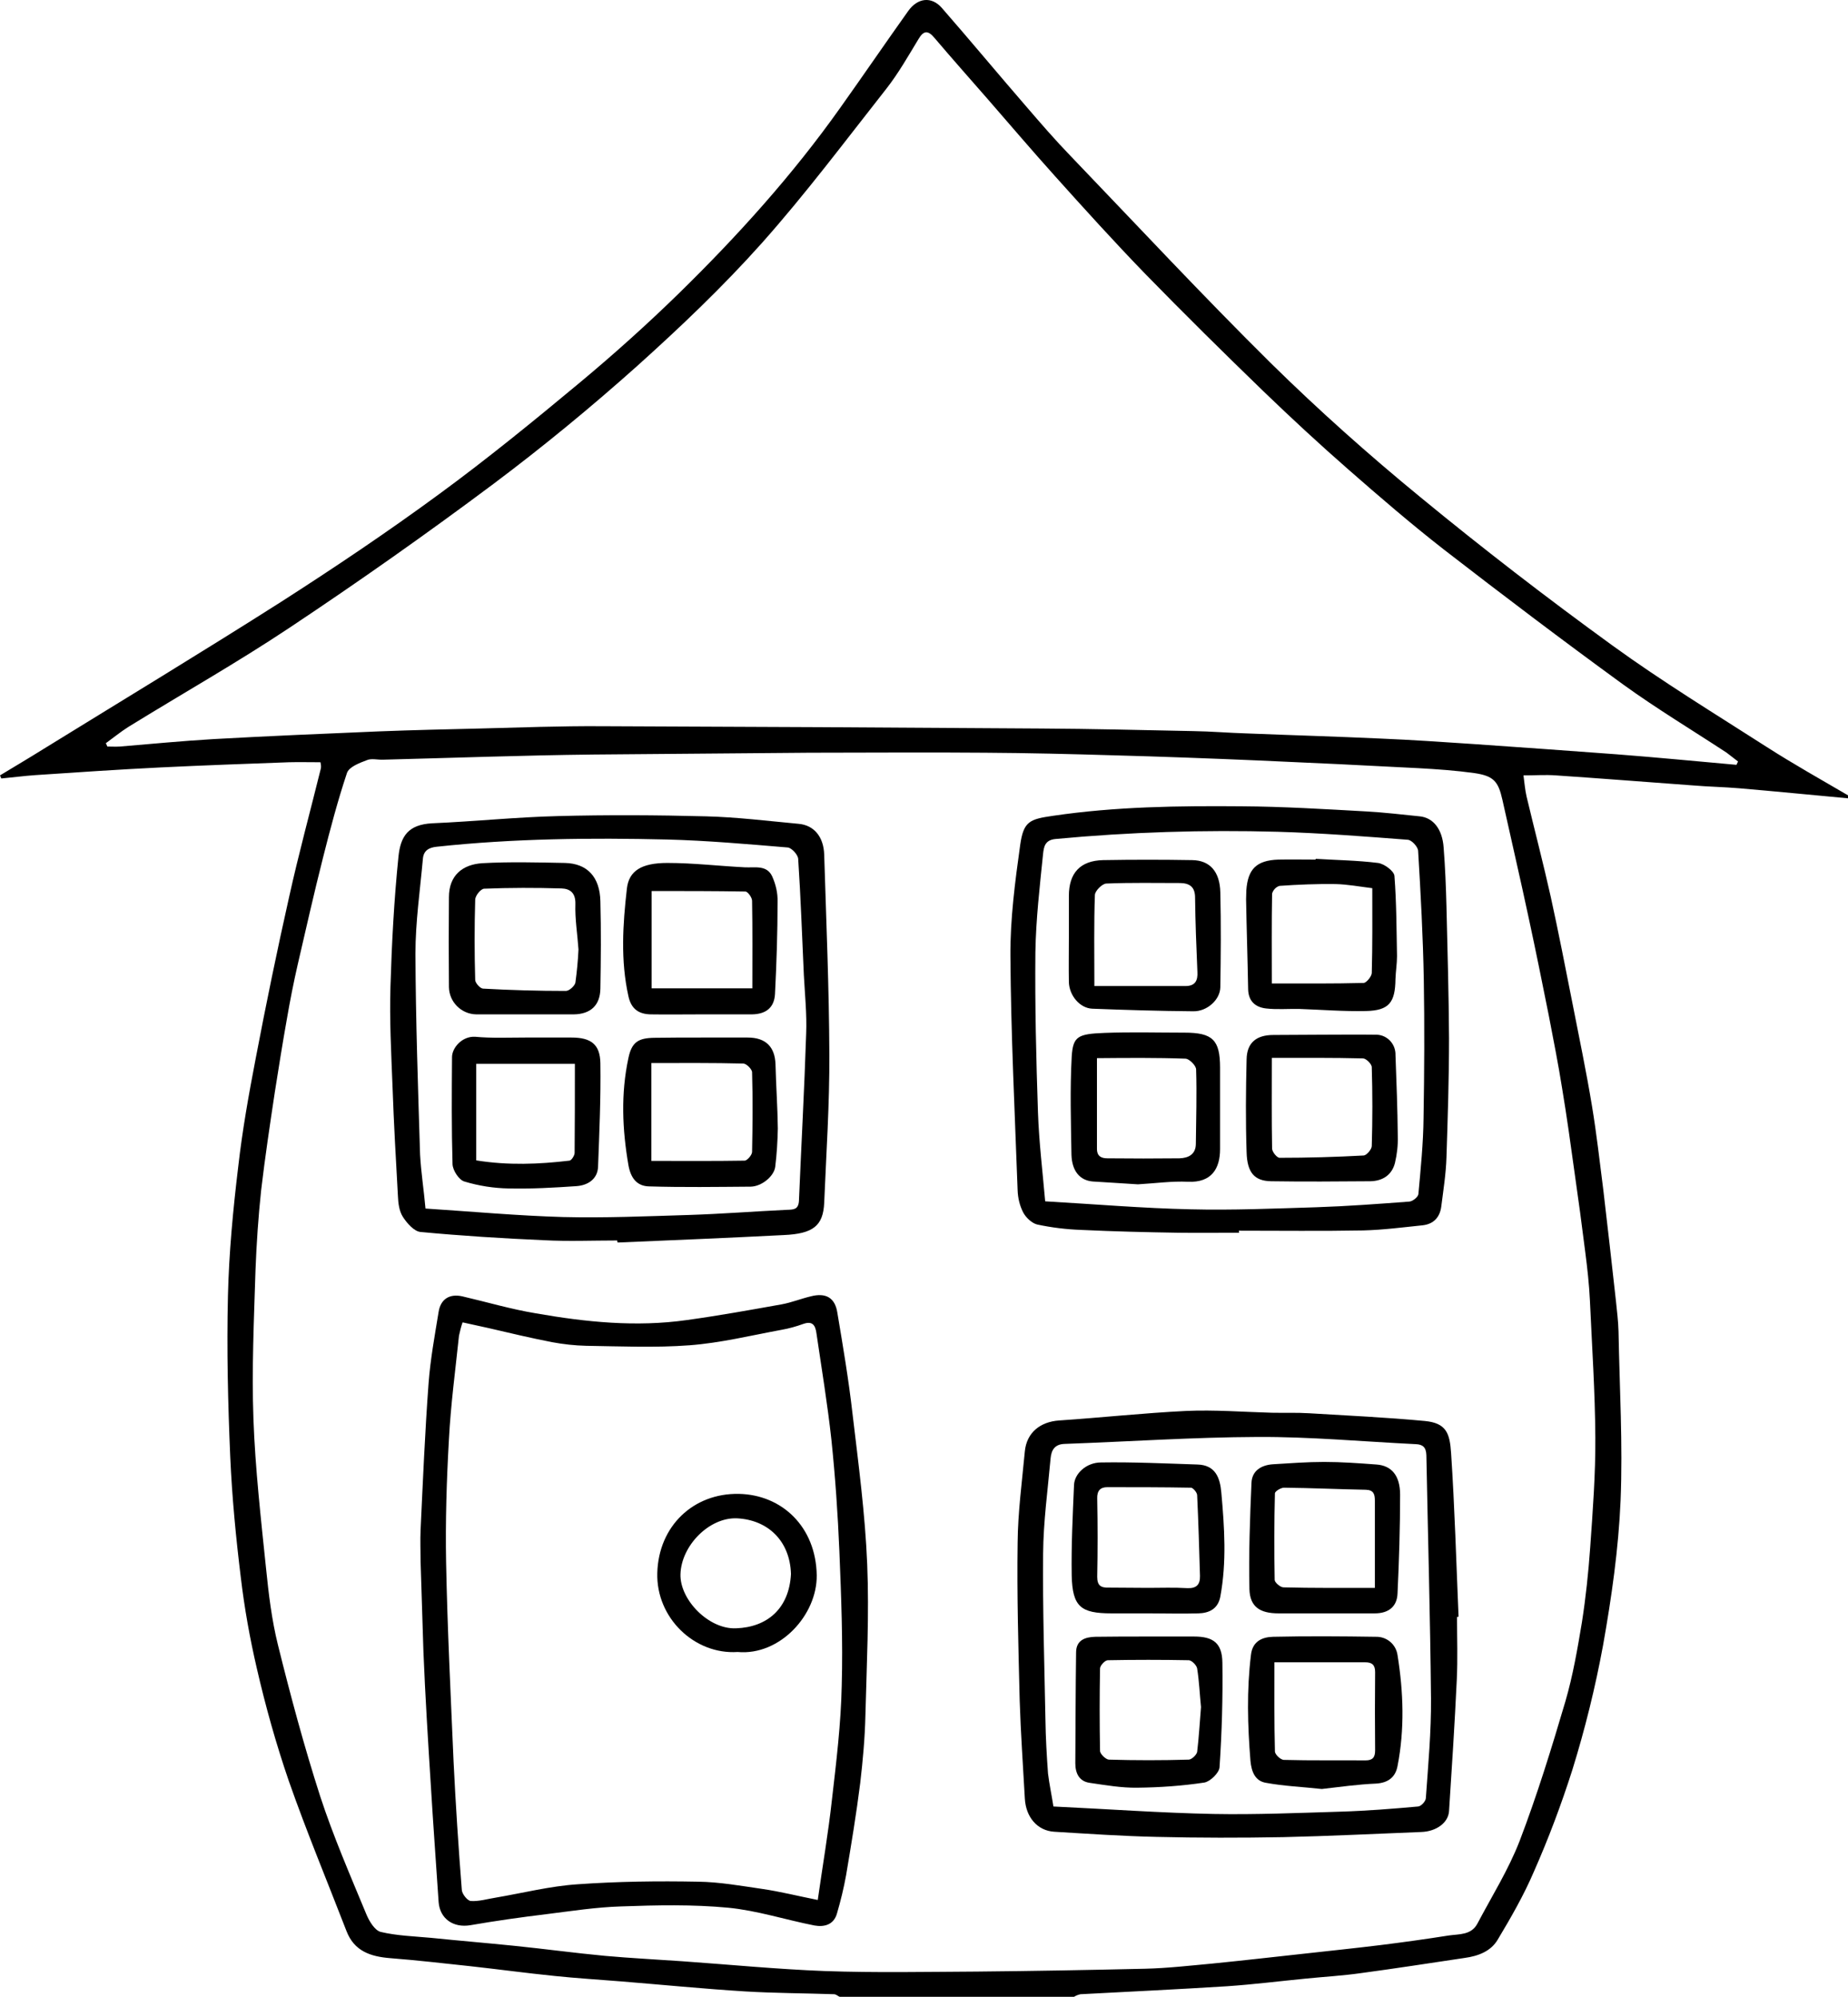 <?xml version="1.0" encoding="utf-8"?>
<!-- Generator: Adobe Illustrator 25.0.1, SVG Export Plug-In . SVG Version: 6.00 Build 0)  -->
<svg version="1.1" id="Layer_1" xmlns="http://www.w3.org/2000/svg" xmlns:xlink="http://www.w3.org/1999/xlink" x="0px" y="0px"
	 viewBox="0 0 717.5 775.4" style="enable-background:new 0 0 717.5 775.4;" xml:space="preserve">
<style type="text/css">
	.st0{fill:none;}
</style>
<path d="M717.5,310c-14.1-1.3-28.2-2.7-42.3-3.9c-5.9-0.5-11.9-0.6-17.8-1.1c-17.8-1.3-35.5-2.7-53.3-3.9c-4-0.3-7.9,0-12.6,0
	c0.4,2.9,0.6,5.6,1.2,8.2c3.1,13,6.5,26,9.4,39c3,13.7,5.7,27.5,8.4,41.2c2.6,13.3,5.4,26.6,7.6,40c1.8,10.8,3,21.7,4.4,32.6
	c1.7,14.4,3.3,28.7,4.9,43.1c0.4,3.9,0.9,7.9,1,11.8c0.4,21.9,1.7,43.9,0.8,65.7c-0.8,18.8-3.5,37.6-6.8,56.2
	c-3,16.3-7,32.5-11.9,48.3c-4.3,13.5-9.3,26.8-15,39.7c-3.9,9.1-8.9,17.8-14,26.3c-2.7,4.6-7.7,6.4-12.8,7.1
	c-13.4,2-26.9,4.1-40.3,5.9c-7,1-14.1,1.4-21.1,2.1c-10.3,1-20.6,2.3-30.9,3c-19,1.2-38,2.1-56.9,3.1c-0.9,0.2-1.7,0.5-2.5,1H326
	c-0.7-0.3-1.3-0.9-2-1c-11.6-0.4-23.2-0.4-34.8-1.1c-16.1-1-32.2-2.6-48.3-3.9c-8.5-0.7-17.1-1.2-25.6-2.1
	c-10.9-1.1-21.9-2.6-32.8-3.8c-10.3-1.1-20.6-2.3-30.9-3.1c-7.7-0.6-14.1-2.7-17.1-10.6c-7.5-19.4-15.5-38.6-22.4-58.3
	c-4.9-14.3-9-28.9-12.4-43.7c-2.7-11.6-4.8-23.4-6.2-35.2c-1.9-15.5-3.4-31.1-4.1-46.7c-0.9-20.9-1.4-41.8-0.9-62.7
	c0.4-16.8,2-33.6,4-50.2c1.6-14.1,4.1-28.1,6.8-42.1c4-21,8.3-41.9,13-62.8c3.7-16.7,8.2-33.2,12.3-49.8c0.1-0.8,0-1.6-0.2-2.3
	c-4.4,0-8.3-0.1-12.2,0c-16.5,0.6-33.1,1.2-49.6,2c-16.3,0.8-32.6,1.9-48.9,3c-4.4,0.3-8.8,0.9-13.2,1.3L0,301.1
	c5.6-3.4,11.2-6.7,16.8-10.2c30.8-19,61.7-37.7,92.2-57.1c20.9-13.4,41.6-27.3,61.6-42c18.7-13.7,36.7-28.4,54.6-43.3
	c13.2-11,26-22.5,38.3-34.5c22.8-22.3,44.2-46,62.7-72.1c8.9-12.5,17.5-25.1,26.4-37.6c3.7-5.2,9.1-5.8,13.1-1.2
	c11,12.6,21.7,25.5,32.7,38.2c5.6,6.5,11.2,13,17.2,19.2c25.9,27,51.4,54.4,78,80.7c18.4,18.1,37.8,35.4,57.8,51.8
	c24.3,20,49.2,39.2,74.7,57.7c19.3,14,39.8,26.5,59.9,39.4c10.3,6.6,21,12.6,31.6,18.8V310z M230.3,293c-27.2,0.3-54.3,1.3-81.5,2
	c-2.2,0.1-4.6-0.6-6.4,0.2c-2.9,1.1-6.9,2.6-7.7,5c-3.6,10.8-6.5,21.8-9.3,32.9c-3.5,13.8-6.6,27.6-9.8,41.4c-1.6,7-3,14.1-4.2,21.1
	c-1.7,9.5-3.2,19-4.7,28.5c-1.9,12.6-3.8,25.3-5.3,38c-1.1,10.3-1.8,20.7-2.2,31.1c-0.6,19.3-1.5,38.7-0.8,57.9s2.9,38.7,4.9,58
	c1,9.9,2.2,19.9,4.6,29.6c4.9,19.8,10.2,39.5,16.4,58.8c5.1,15.6,11.7,30.8,18,46c1.1,2.6,3.2,6.1,5.5,6.7c6.3,1.5,13,1.7,19.5,2.3
	c10.8,1.1,21.6,2,32.4,3.1c11.8,1.2,23.5,2.8,35.2,3.9c10,0.9,20.1,1.4,30.1,2.1c18.4,1.3,36.8,3.1,55.3,3.8
	c19.7,0.7,39.4,0.3,59,0.2c21.8-0.2,43.5-0.6,65.2-1.1c8.7-0.2,17.4-1.2,26.1-2c12.1-1.2,24.2-2.6,36.2-3.9
	c9.8-1.1,19.6-2.1,29.3-3.3c8.8-1.1,17.5-2.3,26.3-3.7c4.1-0.6,8.8-0.1,11.2-4.6c5.6-10.6,12.1-21,16.4-32.1
	c6.8-17.8,12.4-36,17.8-54.3c2.9-10,4.7-20.4,6.4-30.7c1.5-9.6,2.5-19.2,3.2-28.9c1-14.3,2.1-28.6,2-42.8
	c-0.1-17.7-1.3-35.4-2.1-53.1c-0.3-6.3-1-12.6-1.8-18.8c-1.3-10.4-2.7-20.8-4.2-31.2c-1.5-10.9-3-21.7-4.8-32.5
	c-1.5-9.5-3.4-19-5.2-28.4c-2.5-12.5-5-24.9-7.7-37.4c-3.3-15.5-6.9-30.9-10.3-46.3c-1.6-7.1-3.4-9.2-10.9-10.3
	c-7.2-1-14.4-1.5-21.6-1.9c-20.8-1.1-41.6-2.1-62.4-3c-18.7-0.8-37.4-1.5-56.1-2c-16.6-0.5-33.2-0.9-49.8-1c-22.8-0.2-45.6,0-68.4,0
	 M674.2,297c0.2-0.4,0.4-0.9,0.6-1.3c-1.5-1.1-2.9-2.3-4.4-3.4c-13.4-8.8-27.2-17.1-40.2-26.5c-23.5-17.1-46.6-34.6-69.6-52.4
	c-12.7-9.9-25-20.5-37.1-31.1c-11.2-9.8-22.1-19.9-32.8-30.2c-15.6-15.1-31.1-30.4-46.2-45.9c-11.9-12.3-23.4-25-34.8-37.7
	c-8.9-9.9-17.5-20-26.2-30c-6.9-7.9-13.9-15.8-20.7-23.8c-2.5-3-4.2-2.9-6.2,0.5c-4,6.6-7.8,13.3-12.5,19.3
	c-15.9,20.2-31.3,40.8-48.4,60c-15.1,16.9-31.6,32.6-48.4,47.7c-17.9,16-36.5,31.3-55.7,45.7c-25.8,19.3-52.2,37.9-79.1,55.8
	c-20.4,13.6-41.8,25.7-62.7,38.6c-3,1.9-5.8,4.2-8.7,6.3l0.6,1.3c1.6,0,3.2,0.1,4.8,0c12.2-1,24.3-2.2,36.5-2.9
	c21.5-1.2,42.9-2.1,64.4-3c12.9-0.5,25.9-0.8,38.8-1.1c15.7-0.4,31.5-1,47.2-0.9c56.9,0.2,113.7,0.5,170.6,0.9
	c19.8,0.1,39.5,0.6,59.2,1c6.9,0.1,13.9,0.7,20.8,0.9c17.4,0.7,34.8,1.2,52.1,2c11.9,0.5,23.8,1.3,35.6,2.1
	c18.6,1.3,37.2,2.6,55.8,4c7.9,0.6,15.8,1.3,23.6,2L674.2,297z"/>
<path d="M163.3,606.5c0-4.2-0.2-8.3,0-12.5c0.9-19,1.7-38,3.1-56.9c0.7-9.3,2.4-18.5,3.9-27.7c0.8-5,4.3-7.1,9.2-6
	c9.5,2.2,18.9,5,28.6,6.6c19.4,3.4,38.9,5.4,58.6,2.6c12.3-1.7,24.5-3.9,36.8-6.1c3.8-0.7,7.5-2.2,11.3-3.1
	c5.8-1.5,9.4,0.5,10.3,6.3c2.2,13.1,4.4,26.1,5.9,39.3c2.3,19.4,4.9,38.9,5.7,58.4s-0.2,39.2-0.7,58.8c-0.2,8.7-1,17.5-2,26.1
	c-1.5,12-3.5,24-5.5,35.9c-0.9,5-2.1,9.9-3.5,14.7c-1.2,4.5-4.9,5.5-8.8,4.8c-11.2-2.2-22.2-5.8-33.5-6.9c-13.8-1.3-27.7-1-41.6-0.5
	c-9.7,0.3-19.3,1.8-28.9,3c-9.9,1.2-19.8,2.6-29.6,4.3c-6.6,1.1-11.8-2.5-12.3-9c-1-15-2.1-30-3-44.9c-1.1-17.5-2.2-35-2.9-52.4
	 M317.5,737.8c1.9-13.4,4.1-26.1,5.5-38.9c1.7-14.7,3.5-29.5,3.8-44.2c0.5-17.4-0.2-34.8-0.9-52.2c-0.6-14.5-1.6-29-3.1-43.4
	c-1.5-13.8-3.8-27.6-5.8-41.3c-0.4-3-1.4-5-5.1-3.7c-2.8,1-5.6,1.8-8.5,2.3c-11.9,2.2-23.7,5.1-35.7,6c-13.3,1-26.7,0.4-40.1,0.2
	c-4.4-0.1-8.9-0.6-13.2-1.4c-8.3-1.6-16.6-3.6-24.8-5.5l-10-2.2c-0.6,1.7-1,3.4-1.4,5.2c-1.4,13.4-3.2,26.8-3.9,40.2
	c-0.9,15.9-1.4,31.8-1.1,47.8c0.5,25.8,1.8,51.5,2.9,77.3c0.8,16.6,1.9,33.3,3.2,49.9c0.1,1.6,2.2,4.2,3.5,4.3
	c3.2,0.2,6.4-0.8,9.6-1.3c10.6-1.8,21.2-4.5,31.9-5.2c15.5-1.1,31.2-1.3,46.7-1c8.3,0.1,16.6,1.6,24.9,2.8
	C302.8,734.5,309.5,736.2,317.5,737.8L317.5,737.8z"/>
<path d="M565.7,627.9c0,8.2,0.3,16.3-0.1,24.5c-0.8,17-1.9,34-3,50.9c-0.3,4.5-4.9,7.9-10.8,8.1c-17.9,0.7-35.7,1.6-53.6,2
	c-16.4,0.3-32.8,0.3-49.3-0.1c-13.2-0.3-26.4-1.2-39.6-2c-6.5-0.4-11-5.6-11.4-12.9c-0.7-12.7-1.6-25.4-2-38.1
	c-0.5-20.4-1.1-40.8-0.8-61.2c0.1-11.8,1.7-23.7,2.8-35.5c0.7-7.3,6-11.5,13.3-12c16.4-1.1,32.8-2.9,49.3-3.7
	c11.1-0.5,22.2,0.4,33.3,0.7c4.8,0.1,9.7-0.1,14.5,0.2c15,0.9,30,1.6,44.9,3c8.3,0.8,9.7,4.7,10.2,12.5c1.4,21.1,2,42.3,2.9,63.5
	L565.7,627.9z M409,701.5c21.3,1,41.7,2.5,62.2,2.9c16.4,0.3,32.8-0.4,49.3-0.9c10-0.3,20.1-1.1,30.1-2c1.2-0.1,3-2.1,3-3.3
	c0.9-12.8,2.1-25.7,2-38.6c-0.3-31.5-1.2-63-1.8-94.5c-0.1-3.1-1.4-4.2-4.1-4.3c-20.5-1-41-2.9-61.4-2.8c-25,0.1-49.9,1.8-74.9,2.7
	c-4,0.1-5.2,2.5-5.5,5.6c-1.1,12.3-2.8,24.6-2.9,36.9c-0.2,21.6,0.5,43.2,0.9,64.7c0.1,6.9,0.5,13.9,1,20.8
	C407.4,692.8,408.3,697,409,701.5z"/>
<path d="M481.1,478.7c-7.8,0-15.6,0.1-23.5,0c-12.6-0.2-25.2-0.5-37.8-1.1c-5.7-0.2-11.5-0.9-17.1-2.1c-2.1-0.5-4.5-2.8-5.5-4.8
	c-1.3-2.6-2-5.5-2.1-8.5c-1.1-30.3-2.6-60.6-2.8-90.9c-0.1-14.4,1.8-28.9,3.8-43.2c1.3-9.2,3.7-10,12.7-11.3
	c24.3-3.6,48.8-3.9,73.2-3.7c16.2,0.1,32.4,1.1,48.6,2c6.9,0.4,13.8,1.2,20.6,1.9c5.2,0.5,8.8,4.9,9.3,12.1
	c0.6,7.6,0.9,15.2,1.1,22.8c0.4,17.1,0.9,34.2,1,51.3c0,15.4-0.5,30.9-1,46.3c-0.2,6.3-1.2,12.6-2,18.9c-0.5,4.2-2.9,6.9-7.2,7.4
	c-7.7,0.8-15.4,1.8-23.1,2c-16.1,0.3-32.2,0.1-48.3,0.1L481.1,478.7z M405.8,466.5c19.3,1.1,37.9,2.7,56.5,3.1
	c16.2,0.4,32.5-0.3,48.8-0.8c12.1-0.4,24.1-1.3,36.1-2.2c1.3-0.1,3.4-1.8,3.5-2.9c0.9-9.9,1.9-19.7,2-29.6
	c0.3-17.9,0.4-35.8,0.1-53.6c-0.3-16.7-1.2-33.4-2.2-50.1c-0.1-1.6-2.5-4.2-4-4.3c-16.8-1.3-33.6-2.6-50.4-3.1
	c-28.8-0.8-57.7,0.1-86.4,2.8c-4.2,0.4-4.5,3.2-4.8,5.6c-1.3,12.8-2.8,25.6-3,38.4c-0.2,20.7,0.3,41.5,1,62.2
	C403.4,443.5,404.8,455,405.8,466.5z"/>
<path d="M239.6,481.7c-9.5,0-19,0.4-28.4-0.1c-16-0.7-32-1.7-47.9-3.2c-2.5-0.2-5.3-3.4-6.9-5.9c-1.4-2.2-1.8-5.3-1.9-8
	c-0.8-14.2-1.6-28.4-2.1-42.6c-0.5-12.9-1.2-25.9-0.8-38.8c0.5-16.8,1.4-33.7,3.1-50.4c0.8-8,3.8-12.5,13.1-13
	c16.3-0.7,32.6-2.4,48.9-2.8c19.1-0.5,38.3-0.4,57.4,0.1c12,0.3,24,1.8,35.9,2.9c6,0.5,9.8,5,10,12c0.8,25.9,1.9,51.7,2,77.6
	c0.1,19.2-1.2,38.4-2,57.6c-0.4,8.9-4.3,12-15.7,12.5c-21.5,1.1-43,2-64.5,2.9L239.6,481.7z M165.2,469.3
	c18.4,1.2,35.9,2.8,53.4,3.3c16.2,0.4,32.5-0.3,48.8-0.8c12.7-0.4,25.4-1.4,38.1-2c2.5-0.1,4.5,0,4.7-3.5
	c0.9-21.6,2.1-43.3,2.8-64.9c0.3-7.6-0.5-15.2-0.9-22.8c-0.7-15-1.2-30.1-2.2-45.1c-0.1-1.6-2.5-4.2-4-4.4
	c-15.6-1.3-31.3-2.7-46.9-3.1c-29.8-0.7-59.6-0.4-89.4,2.8c-3.1,0.3-5.1,1.5-5.4,4.6c-1.1,12.3-2.9,24.6-2.9,36.9
	c0.1,26,1,52,1.8,78.1C163.5,455.5,164.6,462.4,165.2,469.3z"/>
<path class="st0" d="M514.8,626.5c6.3,0,12.6,0,18.9,0c5.3,0,8.6-2.6,8.8-7.7c0.6-12.8,1-25.6,1-38.4c0-7.6-3.3-11.3-9.2-11.7
	c-6.8-0.5-13.5-1-20.3-1c-6.6,0-13.2,0.6-19.8,0.9c-4.6,0.3-8.2,2.4-8.4,7.2c-0.6,13.8-1.1,27.5-0.8,41.3c0.1,6.8,4.1,9.3,11.3,9.4
	C502.5,626.5,508.7,626.5,514.8,626.5z M513.2,694.6c7-0.7,14-1.7,21-2.1c4.7-0.2,7.5-2.5,8.3-6.8c2.8-14.3,2.3-28.8,0-43.1
	c-0.6-4.2-4.2-7.2-8.4-7.1c-13.3-0.1-26.6-0.2-39.9,0c-4.2,0.1-7.9,1.7-8.6,7c-1.6,13.7-1.3,27.4-0.2,41.2c0.3,4.2,1.8,7.7,6,8.5
	C498.6,693.5,505.9,693.9,513.2,694.6L513.2,694.6z M446,626.5L446,626.5c6.5,0,13,0.2,19.5-0.1c4.1-0.2,7.5-1.7,8.5-6.5
	c2.5-13.4,1.6-26.8,0.4-40.3c-0.5-5.9-2.3-10.8-9.3-11c-12.5-0.4-25-0.9-37.4-0.8c-5.8,0.1-10.3,4.3-10.5,8.7
	c-0.5,11.8-1.1,23.5-0.9,35.3c0.2,12,3.5,14.6,15.4,14.6L446,626.5z M445.7,635.5c-6.8,0-13.6-0.1-20.4,0c-3.9,0.1-7.4,1.3-7.4,6.1
	c-0.1,14.3-0.2,28.7-0.3,43c0,3.9,1.5,7,5.5,7.6c6.1,1,12.4,2,18.6,1.9c8.7-0.1,17.4-0.7,26-2c2.3-0.3,5.8-3.8,5.9-6
	c0.9-13.5,1.3-27.1,1.1-40.6c-0.1-7.5-3.6-10-11-10.1L445.7,635.5z"/>
<path d="M286.4,641.5c-16.8,1.1-31.7-13.3-31.2-30.7c0.5-18.2,14-31,31.6-30.7c16.8,0.3,30,12.8,30.3,31.6
	C317.3,627.1,302.8,643,286.4,641.5z M307.1,611.2c-0.4-13-9.1-21-20.9-21.6c-10.8-0.5-21.7,10.6-22,21.7c-0.3,9.9,11,21.5,21.6,21
	C297.8,631.9,306.4,624.7,307.1,611.2z"/>
<path d="M514.8,626.5c-6.1,0-12.3,0-18.4,0c-7.2,0-11.1-2.5-11.3-9.4c-0.3-13.8,0.2-27.5,0.8-41.3c0.2-4.7,3.8-6.9,8.4-7.2
	c6.6-0.4,13.2-0.9,19.8-0.9c6.8,0,13.5,0.5,20.3,1c5.8,0.4,9.2,4.2,9.2,11.7c0,12.8-0.4,25.6-1,38.4c-0.2,5.1-3.5,7.7-8.8,7.7
	C527.5,626.5,521.1,626.5,514.8,626.5z M533.8,616.6c0-11.8,0-22.8,0-33.9c0-2.5-0.5-4.1-3.5-4.2c-10.6-0.2-21.2-0.7-31.8-0.8
	c-1.2,0-3.5,1.4-3.5,2.2c-0.3,11.2-0.3,22.4-0.1,33.6c0,1,2.2,2.9,3.4,2.9C509.6,616.7,520.9,616.6,533.8,616.6L533.8,616.6z"/>
<path d="M513.2,694.7c-7.3-0.8-14.6-1.1-21.7-2.4c-4.2-0.7-5.6-4.3-6-8.5c-1.1-13.7-1.5-27.4,0.2-41.2c0.6-5.3,4.4-6.9,8.6-7
	c13.3-0.3,26.6-0.2,39.9,0c4.2-0.1,7.8,2.9,8.4,7.1c2.3,14.3,2.8,28.8,0,43.1c-0.8,4.3-3.6,6.5-8.3,6.8
	C527.2,692.9,520.2,693.9,513.2,694.7z M494.8,645.5c0,11.9-0.1,23.2,0.2,34.6c0,1.2,2.2,3.3,3.5,3.3c10.5,0.3,21.1,0.1,31.6,0.2
	c2.8,0,3.8-1.1,3.8-3.9c-0.1-10.1-0.1-20.3,0-30.4c0-2.8-1.2-3.8-3.9-3.8C518.4,645.5,507,645.5,494.8,645.5L494.8,645.5z"/>
<path d="M446,626.5h-14.5c-11.9,0-15.1-2.6-15.4-14.6c-0.2-11.8,0.4-23.5,0.9-35.3c0.2-4.4,4.8-8.7,10.5-8.7
	c12.5-0.2,25,0.4,37.4,0.8c7,0.2,8.8,5.1,9.3,11c1.2,13.4,2.1,26.8-0.4,40.3c-0.9,4.8-4.4,6.4-8.5,6.5
	C459,626.7,452.4,626.5,446,626.5L446,626.5z M445.8,616.6L445.8,616.6c5,0,10-0.2,15,0.1c3.7,0.2,5.2-1.3,5.1-4.8
	c-0.3-10.4-0.6-20.8-1.1-31.3c0-1-1.6-2.9-2.4-2.9c-10.9-0.2-21.7-0.2-32.5-0.2c-2.7,0-4,1.4-3.9,4.4c0.2,10.1,0.2,20.3,0,30.4
	c0,3.4,1.4,4.3,4.5,4.2C435.5,616.5,440.7,616.6,445.8,616.6L445.8,616.6z"/>
<path d="M445.7,635.5h17.9c7.4,0,10.9,2.5,11,10.1c0.2,13.5-0.2,27.1-1.1,40.6c-0.1,2.2-3.6,5.6-5.9,6c-8.6,1.3-17.3,1.9-26,2
	c-6.2,0.1-12.4-1-18.6-1.9c-4-0.6-5.5-3.7-5.5-7.6c0.1-14.3,0.1-28.7,0.3-43c0-4.8,3.5-6,7.4-6.1
	C432.1,635.5,438.9,635.5,445.7,635.5z M466.3,662.9c-0.5-4.9-0.7-10-1.5-15c-0.2-1.2-2-3.1-3.2-3.2c-10.5-0.2-21-0.2-31.5,0
	c-1.1,0-3,2.1-3,3.2c-0.2,10.7-0.2,21.3,0,32c0,1.2,2.2,3.3,3.4,3.4c10.3,0.3,20.7,0.3,31,0c1.2,0,3.1-1.9,3.3-3
	C465.5,674.6,465.8,668.8,466.3,662.9z"/>
<path d="M510.8,333.5c8.1,0.5,16.2,0.6,24.2,1.6c2.4,0.3,6.2,3.1,6.4,5c0.8,10.4,0.8,20.8,1,31.2c0,3-0.5,5.9-0.6,8.9
	c-0.1,9.1-2.5,12.2-11.4,12.4c-8.6,0.2-17.2-0.5-25.8-0.8c-4.4-0.1-8.8,0.3-13.1-0.2c-4.1-0.5-6.8-2.8-6.9-7.5
	c-0.2-11.6-0.6-23.3-0.8-34.9c0-1.2,0.1-2.3,0.1-3.5c0.6-8.3,4-11.6,12.4-11.9c4.8-0.1,9.6,0,14.5,0V333.5z M532.8,344.9
	c-4.9-0.6-9.6-1.5-14.3-1.6c-7.2-0.1-14.5,0.2-21.7,0.7c-1.4,0.4-2.5,1.6-2.9,3c-0.2,11.5-0.1,22.9-0.1,34.9
	c12.1,0,23.9,0.1,35.6-0.2c1.1,0,3.1-2.5,3.2-3.8C532.9,367.1,532.8,356.3,532.8,344.9L532.8,344.9z"/>
<path d="M415,363.9c0-5.3,0-10.6,0-16c0-8.9,4.4-13.7,13.3-13.9c11.5-0.2,23.1-0.2,34.6,0c6.8,0.1,10.7,4.4,10.9,12.5
	c0.3,12.3,0.2,24.6,0,36.9c-0.1,4.8-5.1,9.4-10.5,9.3c-13.1-0.1-26.2-0.5-39.2-1c-4.9-0.2-9-5.2-9.1-10.4
	C414.9,375.5,415,369.7,415,363.9z M424.9,382.9h35.4c3.8,0,4.8-2.2,4.6-5.5c-0.4-9.6-0.8-19.2-0.9-28.8c0-4.2-2.1-5.6-5.7-5.7
	c-9.6,0-19.2-0.2-28.8,0.2c-1.6,0.1-4.3,2.8-4.4,4.4C424.7,358.7,424.9,369.9,424.9,382.9L424.9,382.9z"/>
<path d="M441.8,459.9c-5.6-0.4-11.6-0.7-17.5-1.1c-5-0.4-8.1-4-8.3-10.4c-0.2-12.7-0.6-25.4,0.1-38.1c0.5-7.9,2.4-8.8,12.7-9.2
	s20.8-0.1,31.1-0.1c10.9,0,13.8,2.8,13.8,13.6c0,10.5,0,21.1,0,31.6c0,7.6-3.3,13.1-12.4,12.7C455,458.6,448.6,459.5,441.8,459.9z
	 M425.9,410.9c0,12.2,0,23.7,0,35.2c0,3,1.8,3.7,4.1,3.7c9.3,0.1,18.6,0.1,27.9,0c3.5-0.1,6.4-1.5,6.4-5.7
	c0.1-9.6,0.4-19.2,0.1-28.8c0-1.5-2.6-4.1-4.1-4.2C449.1,410.7,437.8,410.8,425.9,410.9L425.9,410.9z"/>
<path d="M512.9,401.8c7,0,14-0.1,21,0c4.2-0.2,7.7,3.1,7.9,7.3c0,0.1,0,0.3,0,0.4c0.4,10.6,0.8,21.2,0.9,31.8
	c0.1,3.5-0.3,6.9-1.1,10.3c-1.2,4.7-4.8,7-9.5,7.1c-12.9,0.1-25.7,0.2-38.6,0c-6.4-0.1-9.3-3.3-9.5-11.3c-0.4-12-0.3-24,0-36
	c0.1-6.5,3.8-9.5,10.4-9.5L512.9,401.8z M493.8,410.8c0,12.2-0.1,23.7,0.1,35.2c0,1.3,1.9,3.6,2.9,3.6c10.9,0,21.8-0.3,32.7-0.9
	c1.1-0.1,3.1-2.4,3.1-3.7c0.3-10.2,0.3-20.4,0-30.6c0-1.2-2.2-3.4-3.4-3.4C517.6,410.7,506,410.8,493.8,410.8L493.8,410.8z"/>
<path d="M272.1,393.9c-6.5,0-13,0.1-19.5,0c-4.5-0.1-7.5-2-8.6-7c-3.1-13.9-2.2-27.9-0.6-41.9c0.8-6.8,5.6-9.9,15.7-9.9
	s20.1,1.2,30.1,1.7c3.9,0.2,8.5-1,10.6,3.5c1.4,3.1,2.2,6.5,2.1,9.9c0,11.9-0.4,23.8-1,35.8c-0.3,5.3-3.5,7.8-8.9,7.9
	C285.4,393.9,278.8,393.9,272.1,393.9z M292.1,383.8c0-11.6,0.1-22.8-0.1-34c0-1.3-1.7-3.6-2.6-3.6c-11.9-0.2-23.9-0.2-36.4-0.2
	v37.8L292.1,383.8z"/>
<path d="M272.4,402.9c6,0,12,0,17.9,0c7,0,10.6,3.6,10.8,10.5c0.2,8.3,0.8,16.5,0.9,24.8c-0.1,4.9-0.4,9.9-1,14.8
	c-0.4,3.7-5.2,7.7-9.5,7.8c-13.2,0.1-26.4,0.3-39.5-0.1c-4.7-0.1-7.1-3.2-8-8.2c-2.4-13.9-3-27.8,0-41.7c1.3-6.2,3.9-7.7,10-7.8
	S266.3,402.9,272.4,402.9z M252.9,412.8v38c12.6,0,24.4,0.1,36.2-0.1c1,0,2.9-2.2,2.9-3.4c0.2-10.3,0.3-20.6,0-30.9
	c0-1.2-2.2-3.4-3.4-3.4C277,412.7,265.3,412.8,252.9,412.8z"/>
<path d="M203.9,402.9h18c7.5,0,11.1,2.6,11.2,10c0.2,13.4-0.4,26.8-0.9,40.2c-0.2,4.8-4,7.2-8.4,7.5c-8.7,0.6-17.5,1.1-26.3,0.9
	c-5.8-0.1-11.6-1-17.2-2.7c-2.1-0.6-4.5-4.3-4.6-6.7c-0.4-13.9-0.3-27.7-0.2-41.6c0-3.6,3.9-8.2,9-7.9
	C190.9,403.2,197.4,402.9,203.9,402.9z M184.9,450.6c12.4,2,24.4,1.5,36.2,0.1c0.8-0.1,1.9-1.9,2-2.9c0.1-11.5,0.1-23,0.1-34.7
	h-38.3L184.9,450.6z"/>
<path d="M203.9,393.9c-6.3,0-12.6,0-19,0c-5.8-0.1-10.5-4.8-10.6-10.6c-0.1-11.6-0.1-23.3,0-34.9c0-8.5,5.3-12.7,12.9-13.2
	c10.7-0.6,21.4-0.3,32.1-0.1c8.7,0.2,13.6,5.4,13.8,14.9c0.3,11.3,0.2,22.6,0,33.9c-0.1,6.5-3.8,9.9-10.3,10
	C216.5,393.9,210.2,393.9,203.9,393.9z M224.6,368.7c-0.4-5.9-1.4-11.9-1.2-17.7c0.1-4.4-2.2-5.9-5.4-6c-10-0.3-20-0.3-30,0.1
	c-1.3,0-3.5,2.7-3.5,4.3c-0.3,10.4-0.3,20.7,0,31.1c0,1.2,1.9,3.3,3,3.4c10.7,0.6,21.5,0.9,32.2,0.9c1.3,0,3.4-1.9,3.7-3.2
	C224,377.2,224.4,373,224.6,368.7L224.6,368.7z"/>
</svg>
